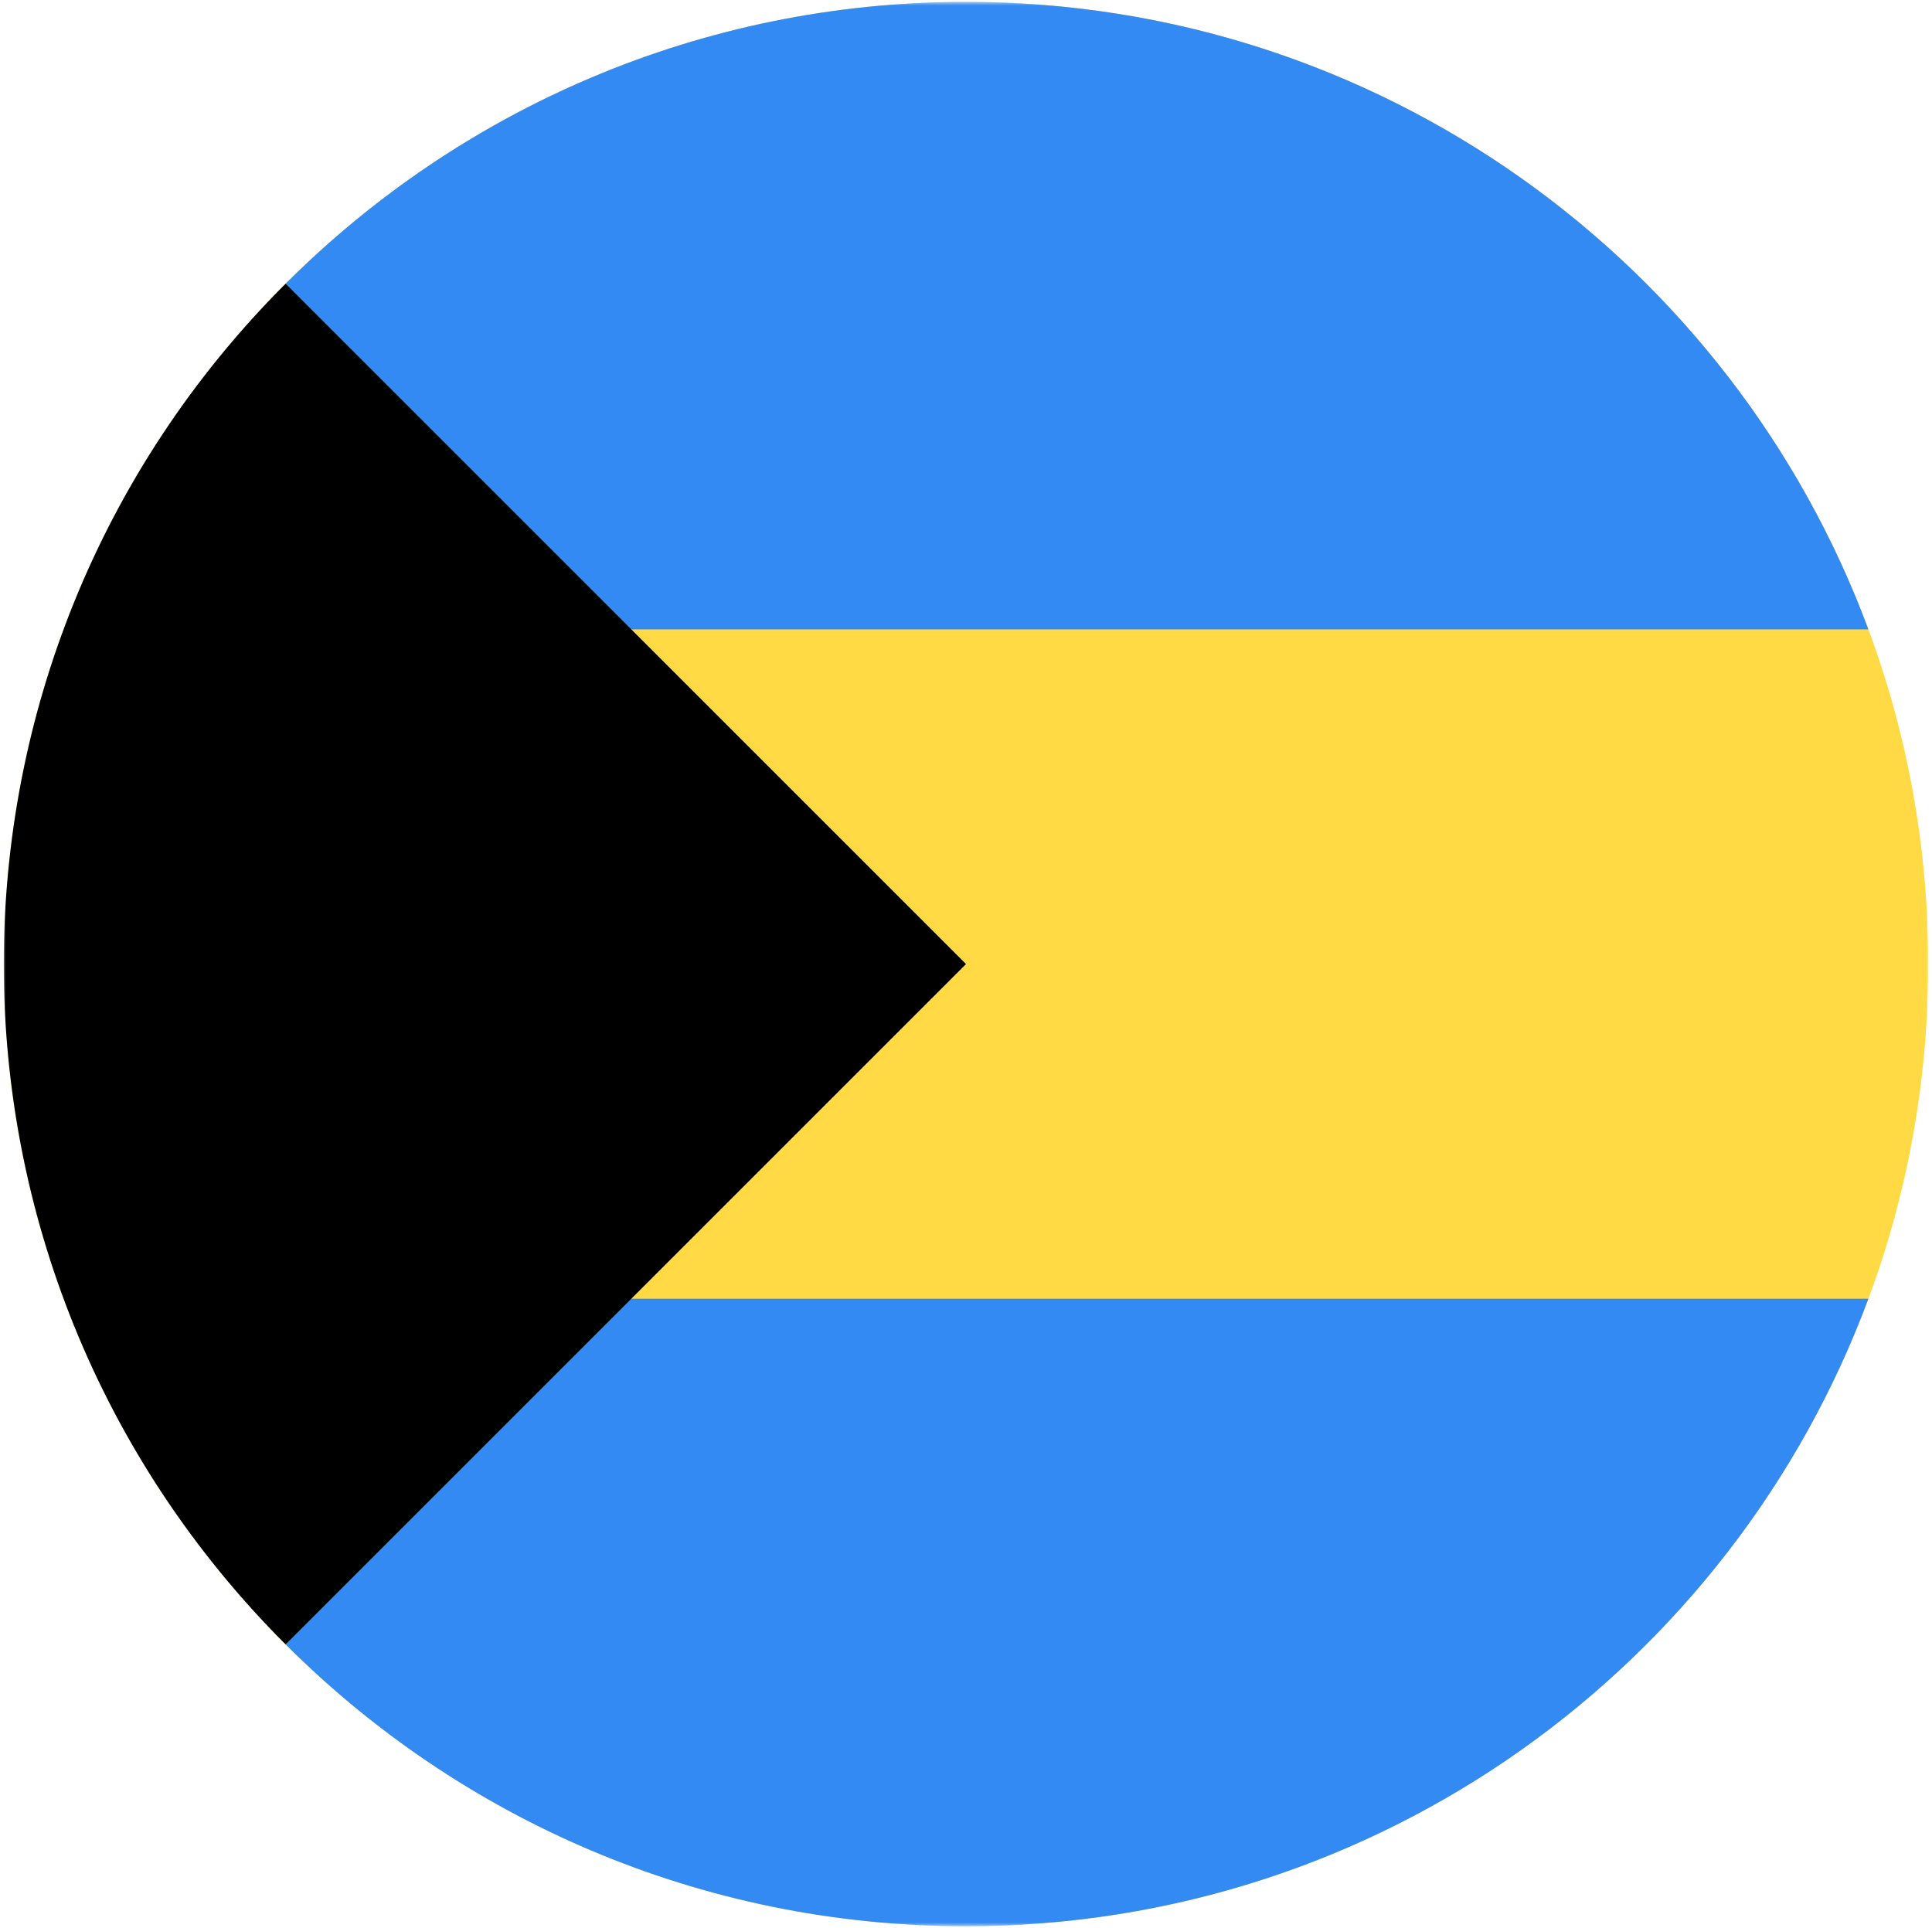 <svg width="514" height="513" fill="none" xmlns="http://www.w3.org/2000/svg"><mask id="a" style="mask-type:luminance" maskUnits="userSpaceOnUse" x="1" y="0" width="512" height="513"><path d="M513 .5H1v512h512V.5z" fill="#fff"/></mask><g mask="url(#a)"><path d="M257 512.5c141.385 0 256-114.615 256-256S398.385.5 257 .5 1 115.115 1 256.5s114.615 256 256 256z" fill="#FFDA44"/><path d="M156.825 167.457h340.25C460.905 69.972 367.069.5 256.999.5c-70.694 0-134.687 28.659-181.01 74.989l80.836 91.968zm0 178.086h340.25C460.905 443.028 367.069 512.5 256.999 512.5c-70.694 0-134.687-28.659-181.01-74.989l80.836-91.968z" fill="#338AF3"/><path d="M75.98 75.48c-99.974 99.974-99.974 262.065 0 362.04L257 256.5 75.98 75.48z" fill="#000"/></g></svg>
